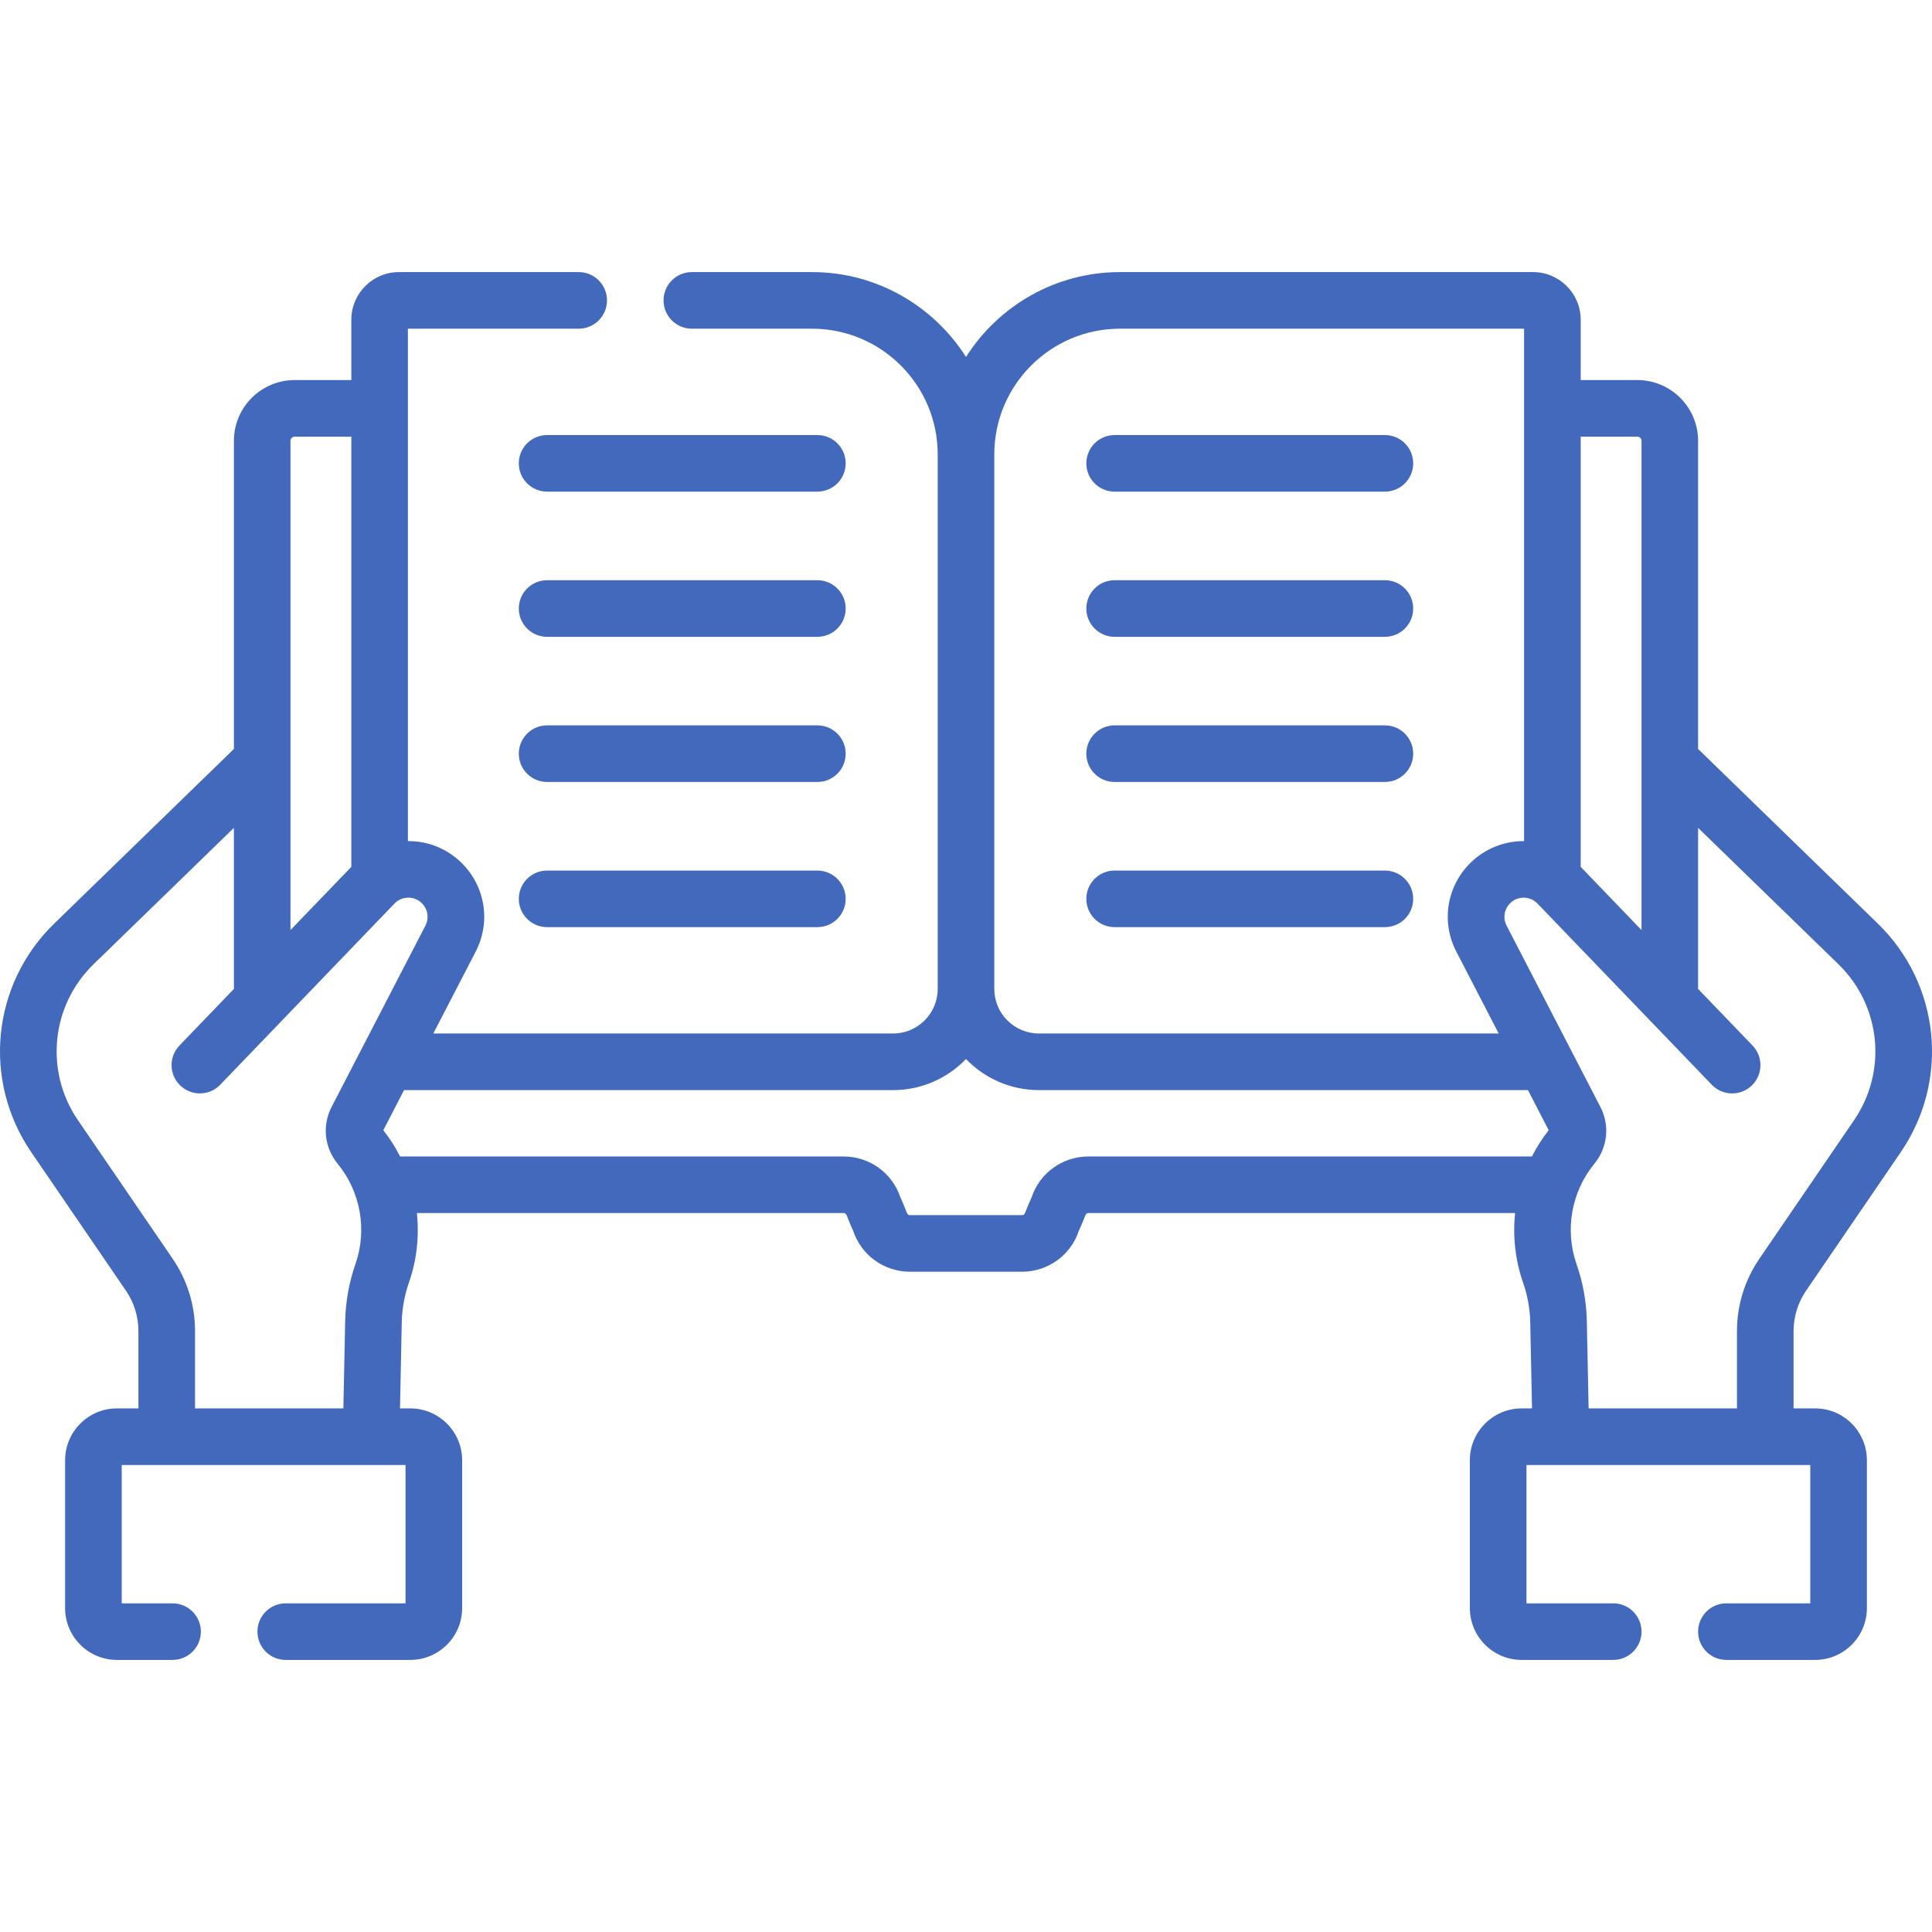 <svg width="60" height="60" viewBox="0 0 60 60" fill="none" xmlns="http://www.w3.org/2000/svg">
<g clip-path="url(#clip0_2347_1878)">
<path d="M56.09 40.083L59.031 35.78C60.555 33.55 60.255 30.566 58.319 28.684L52.736 23.26V13.691C52.736 12.65 51.889 11.803 50.849 11.803H49.09V9.929C49.09 9.113 48.426 8.45 47.611 8.45H34.781C32.772 8.45 31.005 9.504 30 11.086C28.995 9.504 27.228 8.45 25.219 8.45H21.486C21 8.45 20.607 8.844 20.607 9.329C20.607 9.814 21 10.208 21.486 10.208H25.219C27.37 10.208 29.121 11.958 29.121 14.11V30.713C29.121 31.476 28.5 32.096 27.737 32.096H13.457L14.772 29.555C15.251 28.629 15.072 27.518 14.327 26.79C13.88 26.354 13.292 26.117 12.668 26.121V10.208H17.972C18.458 10.208 18.851 9.814 18.851 9.329C18.851 8.843 18.458 8.45 17.972 8.45H12.389C11.574 8.45 10.911 9.113 10.911 9.928V11.803H9.152C8.111 11.803 7.264 12.65 7.264 13.691V23.26L1.682 28.684C-0.255 30.566 -0.555 33.55 0.969 35.78L3.911 40.083C4.165 40.455 4.299 40.89 4.299 41.34V43.739H3.631C2.744 43.739 2.022 44.461 2.022 45.348V49.942C2.022 50.829 2.744 51.55 3.631 51.55H5.36C5.845 51.55 6.238 51.157 6.238 50.672C6.238 50.186 5.845 49.793 5.36 49.793H3.78V45.497H12.594V49.793H8.873C8.388 49.793 7.995 50.186 7.995 50.672C7.995 51.157 8.388 51.55 8.873 51.55H12.743C13.63 51.55 14.352 50.829 14.352 49.942V45.348C14.352 44.461 13.63 43.739 12.743 43.739H12.422L12.477 41.058C12.487 40.639 12.562 40.227 12.7 39.831C12.944 39.132 13.023 38.393 12.947 37.672H26.192C26.308 37.672 26.272 37.738 26.493 38.218C26.748 38.984 27.454 39.495 28.266 39.495H31.735C32.547 39.495 33.252 38.984 33.507 38.218C33.73 37.735 33.694 37.672 33.808 37.672H47.053C46.977 38.393 47.056 39.132 47.3 39.831C47.438 40.227 47.513 40.639 47.523 41.055L47.578 43.739H47.257C46.37 43.739 45.648 44.461 45.648 45.348V49.942C45.648 50.829 46.37 51.55 47.257 51.55H50.101C50.586 51.55 50.979 51.157 50.979 50.672C50.979 50.186 50.586 49.793 50.101 49.793H47.406V45.497H56.22V49.793H53.614C53.129 49.793 52.736 50.186 52.736 50.672C52.736 51.157 53.129 51.55 53.614 51.55H56.37C57.257 51.55 57.978 50.829 57.978 49.942V45.348C57.978 44.461 57.257 43.739 56.37 43.739H55.701V41.34C55.701 40.89 55.836 40.455 56.09 40.083ZM50.848 13.561C50.92 13.561 50.979 13.619 50.979 13.691V28.884L49.09 26.921V13.561H50.848ZM34.781 10.208H47.332V26.121C46.711 26.12 46.12 26.354 45.673 26.79C44.928 27.518 44.749 28.629 45.228 29.555L46.543 32.096H32.263C31.5 32.096 30.879 31.476 30.879 30.713V14.11C30.879 11.958 32.629 10.208 34.781 10.208ZM9.152 13.561H10.911V26.921L9.021 28.884V13.691C9.021 13.619 9.08 13.561 9.152 13.561ZM6.057 43.739V41.34C6.057 40.534 5.816 39.757 5.362 39.091L2.42 34.788C1.38 33.266 1.585 31.229 2.906 29.945L7.264 25.71V30.712L5.574 32.469C5.237 32.819 5.248 33.375 5.598 33.711C5.948 34.048 6.504 34.037 6.84 33.687L12.252 28.06C12.483 27.821 12.863 27.817 13.098 28.047C13.287 28.232 13.332 28.513 13.211 28.747L10.313 34.348C9.999 34.929 10.066 35.631 10.486 36.142C11.197 37.005 11.409 38.196 11.04 39.252C10.842 39.821 10.734 40.414 10.72 41.019L10.664 43.739H6.057V43.739ZM33.808 35.915C32.995 35.915 32.29 36.425 32.035 37.191C31.812 37.674 31.849 37.737 31.734 37.737H28.266C28.151 37.737 28.186 37.671 27.965 37.191C27.71 36.425 27.005 35.915 26.192 35.915H12.425C12.28 35.629 12.106 35.355 11.904 35.1L12.548 33.854H27.738C28.626 33.854 29.428 33.483 30 32.889C30.572 33.483 31.375 33.854 32.263 33.854H47.452L48.096 35.1C47.894 35.355 47.721 35.629 47.575 35.915H33.808ZM49.336 43.739L49.28 41.017C49.266 40.414 49.158 39.821 48.959 39.252C48.591 38.197 48.803 37.005 49.514 36.142C49.934 35.632 50.001 34.929 49.687 34.348L46.789 28.747C46.668 28.513 46.713 28.232 46.902 28.047C47.137 27.818 47.517 27.821 47.748 28.061L53.16 33.687C53.496 34.037 54.053 34.048 54.402 33.712C54.752 33.375 54.763 32.819 54.426 32.469L52.736 30.712V25.71L57.094 29.945C58.415 31.23 58.62 33.266 57.58 34.788L54.638 39.092C54.184 39.757 53.943 40.534 53.943 41.34V43.739H49.336V43.739Z" fill="#4369BD"/>
<path d="M34.615 15.268H43.009C43.495 15.268 43.888 14.875 43.888 14.39C43.888 13.904 43.495 13.511 43.009 13.511H34.615C34.13 13.511 33.737 13.904 33.737 14.39C33.737 14.875 34.13 15.268 34.615 15.268Z" fill="#4369BD"/>
<path d="M34.615 19.777H43.009C43.495 19.777 43.888 19.383 43.888 18.898C43.888 18.413 43.495 18.019 43.009 18.019H34.615C34.13 18.019 33.737 18.413 33.737 18.898C33.737 19.383 34.13 19.777 34.615 19.777Z" fill="#4369BD"/>
<path d="M34.615 24.285H43.009C43.495 24.285 43.888 23.892 43.888 23.406C43.888 22.921 43.495 22.527 43.009 22.527H34.615C34.13 22.527 33.737 22.921 33.737 23.406C33.737 23.892 34.13 24.285 34.615 24.285Z" fill="#4369BD"/>
<path d="M34.615 28.793H43.009C43.495 28.793 43.888 28.4 43.888 27.915C43.888 27.429 43.495 27.036 43.009 27.036H34.615C34.13 27.036 33.737 27.429 33.737 27.915C33.737 28.4 34.13 28.793 34.615 28.793Z" fill="#4369BD"/>
<path d="M25.384 13.511H16.991C16.505 13.511 16.112 13.904 16.112 14.39C16.112 14.875 16.505 15.268 16.991 15.268H25.384C25.87 15.268 26.263 14.875 26.263 14.39C26.263 13.904 25.87 13.511 25.384 13.511Z" fill="#4369BD"/>
<path d="M25.384 18.019H16.991C16.505 18.019 16.112 18.413 16.112 18.898C16.112 19.383 16.505 19.777 16.991 19.777H25.384C25.87 19.777 26.263 19.383 26.263 18.898C26.263 18.413 25.87 18.019 25.384 18.019Z" fill="#4369BD"/>
<path d="M25.384 22.527H16.991C16.505 22.527 16.112 22.921 16.112 23.406C16.112 23.892 16.505 24.285 16.991 24.285H25.384C25.87 24.285 26.263 23.892 26.263 23.406C26.263 22.921 25.87 22.527 25.384 22.527Z" fill="#4369BD"/>
<path d="M25.384 27.036H16.991C16.505 27.036 16.112 27.429 16.112 27.915C16.112 28.4 16.505 28.793 16.991 28.793H25.384C25.87 28.793 26.263 28.4 26.263 27.915C26.263 27.429 25.87 27.036 25.384 27.036Z" fill="#4369BD"/>
</g>
<defs>
<clipPath id="clip0_2347_1878">
<rect width="60" height="60" fill="white"/>
</clipPath>
</defs>
</svg>
